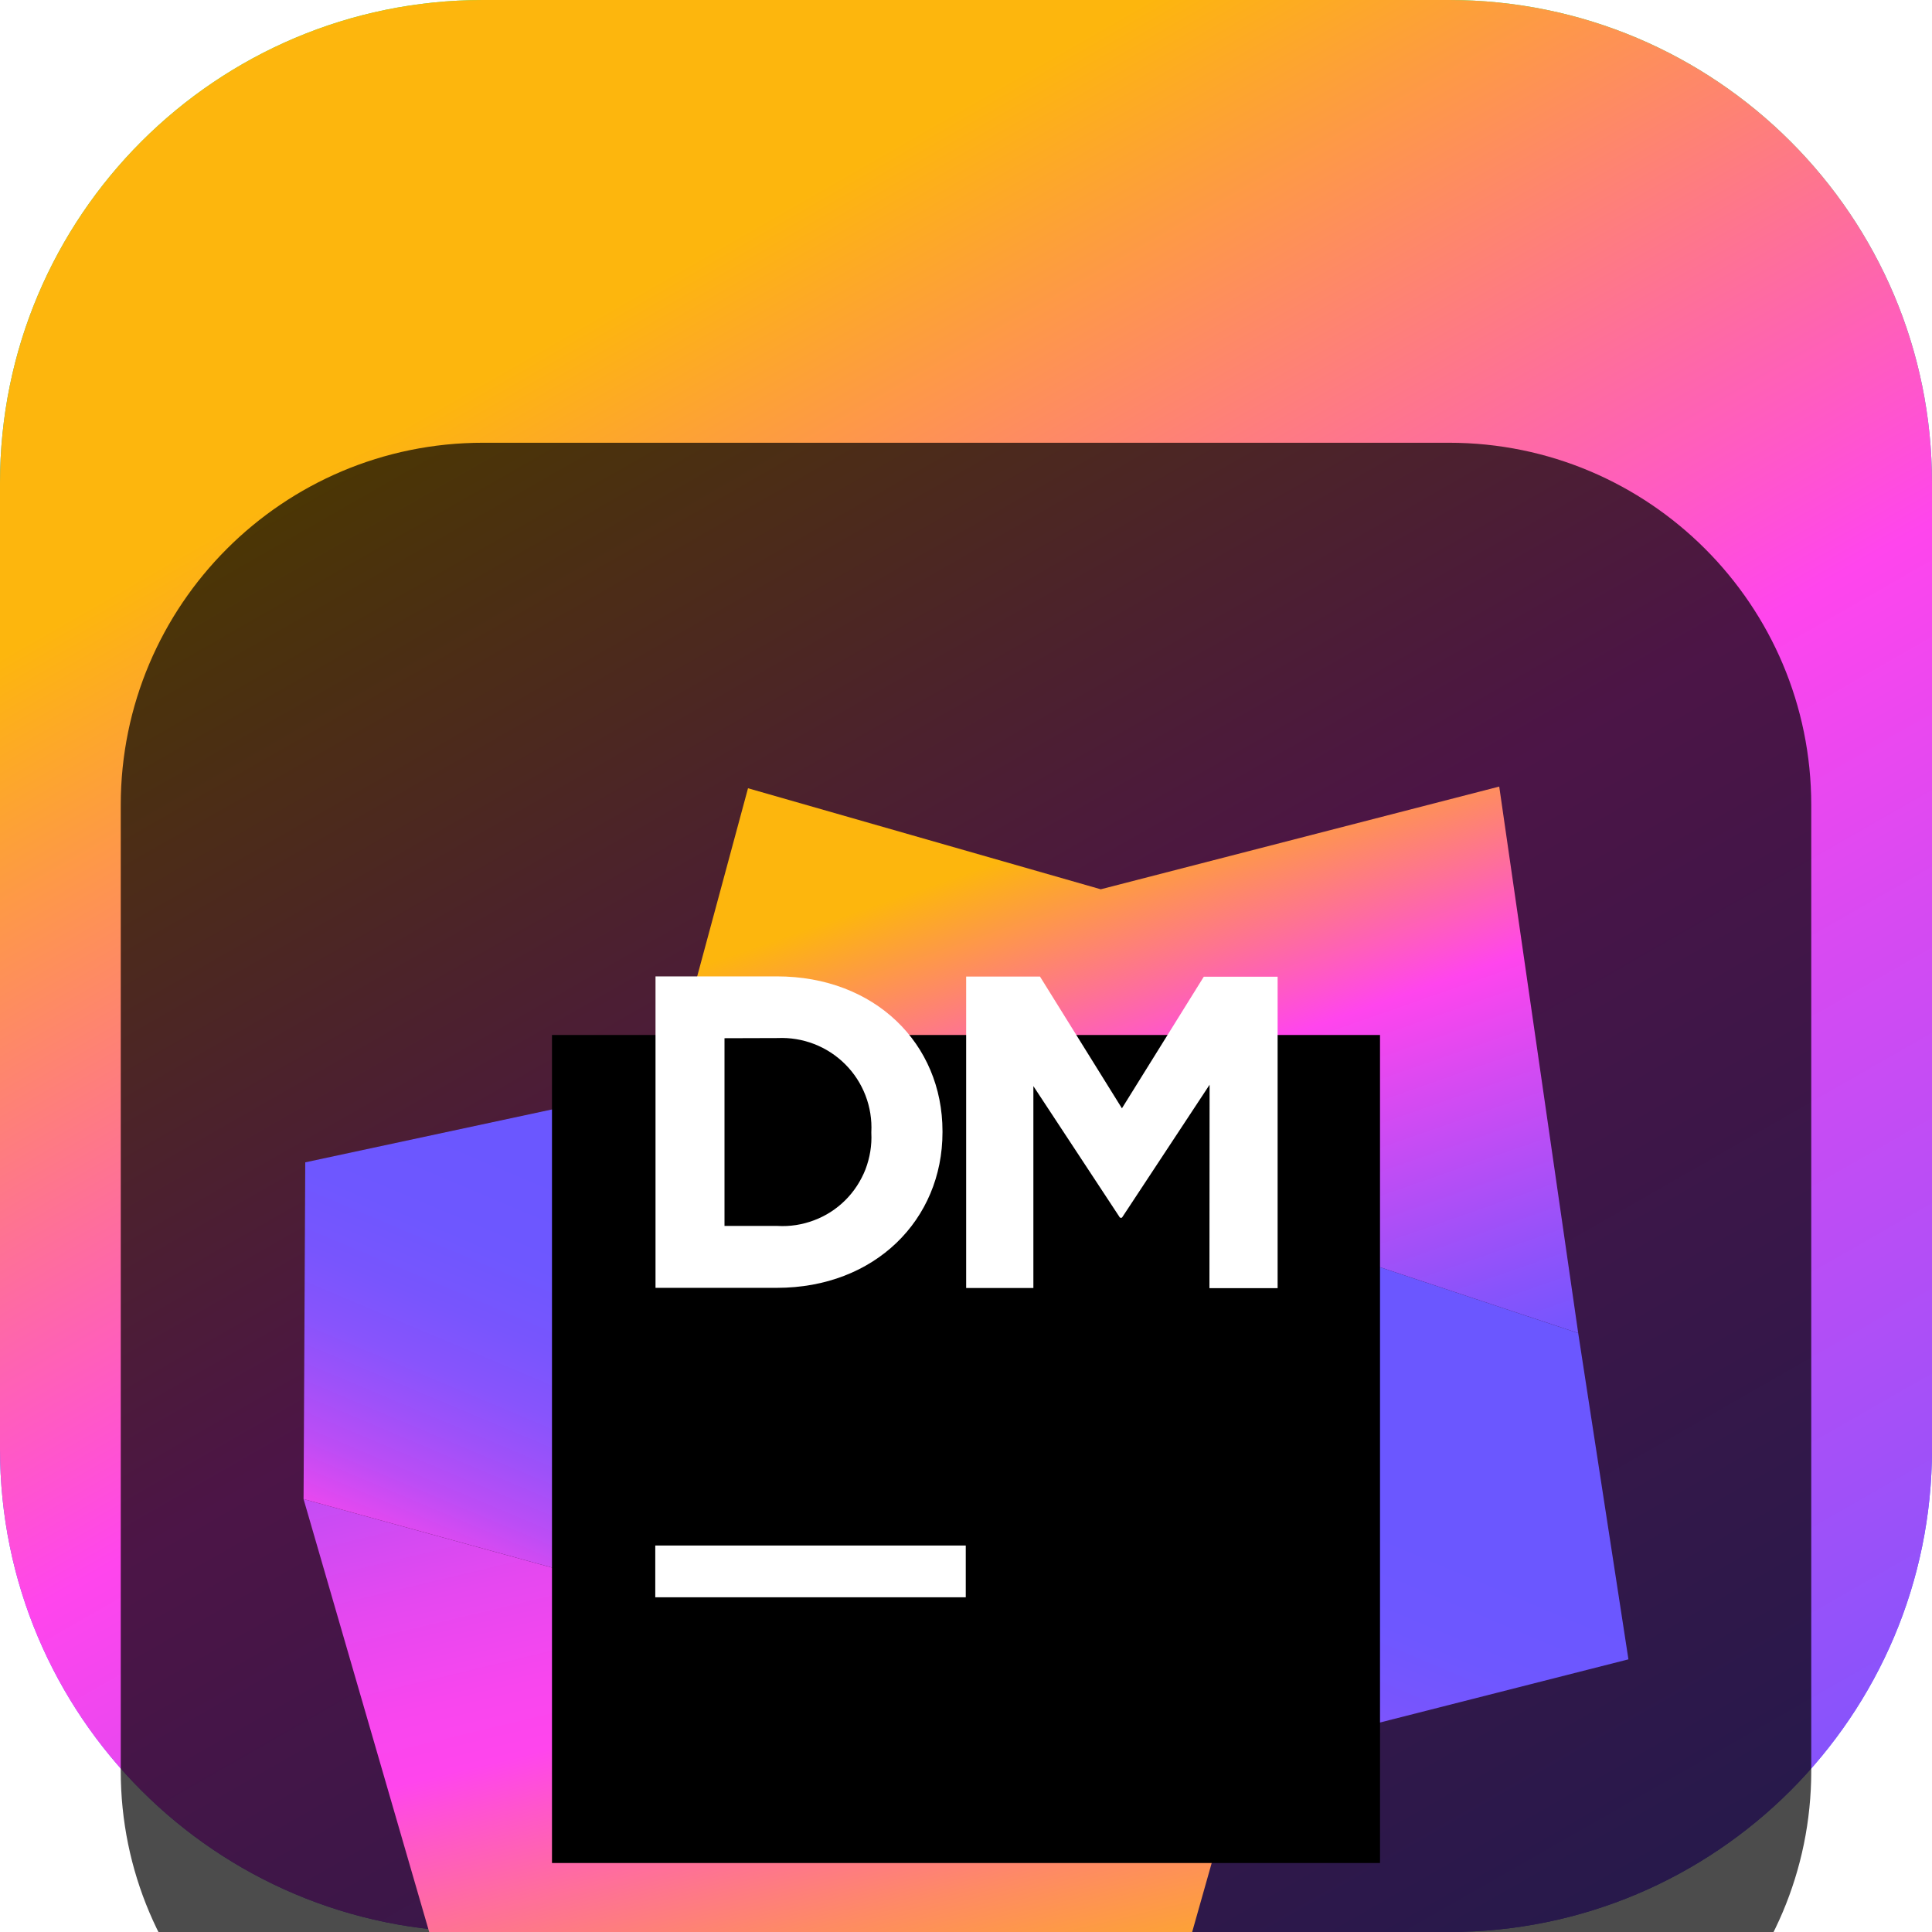 <svg width="24" height="24" viewBox="0 0 24 24" fill="none" xmlns="http://www.w3.org/2000/svg">
<g clip-path="url(#clip0_32_9818)">
<path d="M18 0H6C2.686 0 0 2.686 0 6V18C0 21.314 2.686 24 6 24H18C21.314 24 24 21.314 24 18V6C24 2.686 21.314 0 18 0Z" fill="url(#paint0_linear_32_9818)"/>
<path d="M18 0H6C2.686 0 0 2.686 0 6V18C0 21.314 2.686 24 6 24H18C21.314 24 24 21.314 24 18V6C24 2.686 21.314 0 18 0Z" fill="url(#paint1_linear_32_9818)"/>
<g filter="url(#filter0_i_32_9818)">
<path d="M18 1.5H6C3.515 1.5 1.5 3.515 1.5 6V18C1.5 20.485 3.515 22.5 6 22.5H18C20.485 22.5 22.5 20.485 22.5 18V6C22.5 3.515 20.485 1.5 18 1.5Z" fill="black" fill-opacity="0.7"/>
<mask id="mask0_32_9818" style="mask-type:luminance" maskUnits="userSpaceOnUse" x="3" y="3" width="18" height="18">
<path d="M21 3H3V21H21V3Z" fill="white"/>
</mask>
<g mask="url(#mask0_32_9818)">
<g filter="url(#filter1_d_32_9818)">
<path d="M5.647 19.087L3.771 12.622L15.422 15.835L14.179 20.229L5.647 19.087Z" fill="url(#paint2_linear_32_9818)"/>
</g>
<g filter="url(#filter2_d_32_9818)">
<path d="M9.292 3.792L13.674 5.047L18.624 3.771L19.605 10.56L8.464 6.857L9.292 3.792Z" fill="url(#paint3_linear_32_9818)"/>
</g>
<g filter="url(#filter3_d_32_9818)">
<path d="M20.229 14.613L19.605 10.56L9.525 7.21L3.792 8.439L3.771 12.622L15.422 15.835L20.229 14.613Z" fill="url(#paint4_linear_32_9818)"/>
</g>
<g filter="url(#filter4_d_32_9818)">
<path d="M6.857 6.857H17.143V17.143H6.857V6.857Z" fill="black"/>
</g>
<path d="M8.14 15.199H11.997V15.842H8.14V15.199Z" fill="white"/>
<path d="M8.143 8.129H9.651C10.867 8.129 11.708 8.964 11.708 10.053V10.065C11.708 11.153 10.868 11.998 9.651 11.998H8.143V8.129ZM9 8.897V11.229H9.658C9.813 11.238 9.967 11.214 10.112 11.159C10.257 11.105 10.389 11.02 10.499 10.911C10.609 10.802 10.694 10.671 10.751 10.527C10.806 10.382 10.832 10.228 10.824 10.073V10.063C10.832 9.908 10.807 9.752 10.751 9.607C10.695 9.462 10.61 9.331 10.5 9.221C10.39 9.111 10.258 9.025 10.113 8.969C9.968 8.913 9.813 8.888 9.658 8.895L9 8.897Z" fill="white"/>
<path d="M12.002 8.131H12.919L13.937 9.768L14.954 8.133H15.871V12.002H15.024L15.026 9.475L13.937 11.127H13.913L12.837 9.492V12H12.002V8.131Z" fill="white"/>
</g>
</g>
</g>
<defs>
<filter id="filter0_i_32_9818" x="1.5" y="1.5" width="21" height="25" filterUnits="userSpaceOnUse" color-interpolation-filters="sRGB">
<feFlood flood-opacity="0" result="BackgroundImageFix"/>
<feBlend mode="normal" in="SourceGraphic" in2="BackgroundImageFix" result="shape"/>
<feColorMatrix in="SourceAlpha" type="matrix" values="0 0 0 0 0 0 0 0 0 0 0 0 0 0 0 0 0 0 127 0" result="hardAlpha"/>
<feOffset dy="4"/>
<feGaussianBlur stdDeviation="2"/>
<feComposite in2="hardAlpha" operator="arithmetic" k2="-1" k3="1"/>
<feColorMatrix type="matrix" values="0 0 0 0 0 0 0 0 0 0 0 0 0 0 0 0 0 0 0.25 0"/>
<feBlend mode="normal" in2="shape" result="effect1_innerShadow_32_9818"/>
</filter>
<filter id="filter1_d_32_9818" x="-0.229" y="10.622" width="19.65" height="15.606" filterUnits="userSpaceOnUse" color-interpolation-filters="sRGB">
<feFlood flood-opacity="0" result="BackgroundImageFix"/>
<feColorMatrix in="SourceAlpha" type="matrix" values="0 0 0 0 0 0 0 0 0 0 0 0 0 0 0 0 0 0 127 0" result="hardAlpha"/>
<feOffset dy="2"/>
<feGaussianBlur stdDeviation="2"/>
<feComposite in2="hardAlpha" operator="out"/>
<feColorMatrix type="matrix" values="0 0 0 0 0 0 0 0 0 0 0 0 0 0 0 0 0 0 0.25 0"/>
<feBlend mode="normal" in2="BackgroundImageFix" result="effect1_dropShadow_32_9818"/>
<feBlend mode="normal" in="SourceGraphic" in2="effect1_dropShadow_32_9818" result="shape"/>
</filter>
<filter id="filter2_d_32_9818" x="4.464" y="1.771" width="19.142" height="14.789" filterUnits="userSpaceOnUse" color-interpolation-filters="sRGB">
<feFlood flood-opacity="0" result="BackgroundImageFix"/>
<feColorMatrix in="SourceAlpha" type="matrix" values="0 0 0 0 0 0 0 0 0 0 0 0 0 0 0 0 0 0 127 0" result="hardAlpha"/>
<feOffset dy="2"/>
<feGaussianBlur stdDeviation="2"/>
<feComposite in2="hardAlpha" operator="out"/>
<feColorMatrix type="matrix" values="0 0 0 0 0 0 0 0 0 0 0 0 0 0 0 0 0 0 0.25 0"/>
<feBlend mode="normal" in2="BackgroundImageFix" result="effect1_dropShadow_32_9818"/>
<feBlend mode="normal" in="SourceGraphic" in2="effect1_dropShadow_32_9818" result="shape"/>
</filter>
<filter id="filter3_d_32_9818" x="-0.229" y="5.21" width="24.457" height="16.625" filterUnits="userSpaceOnUse" color-interpolation-filters="sRGB">
<feFlood flood-opacity="0" result="BackgroundImageFix"/>
<feColorMatrix in="SourceAlpha" type="matrix" values="0 0 0 0 0 0 0 0 0 0 0 0 0 0 0 0 0 0 127 0" result="hardAlpha"/>
<feOffset dy="2"/>
<feGaussianBlur stdDeviation="2"/>
<feComposite in2="hardAlpha" operator="out"/>
<feColorMatrix type="matrix" values="0 0 0 0 0 0 0 0 0 0 0 0 0 0 0 0 0 0 0.25 0"/>
<feBlend mode="normal" in2="BackgroundImageFix" result="effect1_dropShadow_32_9818"/>
<feBlend mode="normal" in="SourceGraphic" in2="effect1_dropShadow_32_9818" result="shape"/>
</filter>
<filter id="filter4_d_32_9818" x="2.857" y="4.857" width="18.286" height="18.286" filterUnits="userSpaceOnUse" color-interpolation-filters="sRGB">
<feFlood flood-opacity="0" result="BackgroundImageFix"/>
<feColorMatrix in="SourceAlpha" type="matrix" values="0 0 0 0 0 0 0 0 0 0 0 0 0 0 0 0 0 0 127 0" result="hardAlpha"/>
<feOffset dy="2"/>
<feGaussianBlur stdDeviation="2"/>
<feComposite in2="hardAlpha" operator="out"/>
<feColorMatrix type="matrix" values="0 0 0 0 0 0 0 0 0 0 0 0 0 0 0 0 0 0 0.25 0"/>
<feBlend mode="normal" in2="BackgroundImageFix" result="effect1_dropShadow_32_9818"/>
<feBlend mode="normal" in="SourceGraphic" in2="effect1_dropShadow_32_9818" result="shape"/>
</filter>
<linearGradient id="paint0_linear_32_9818" x1="12" y1="0" x2="12" y2="24" gradientUnits="userSpaceOnUse">
<stop stop-color="#3BEA62"/>
<stop offset="0.51" stop-color="#087DF7"/>
<stop offset="1" stop-color="#6B57FF"/>
</linearGradient>
<linearGradient id="paint1_linear_32_9818" x1="16.105" y1="29.727" x2="2.418" y2="5.83" gradientUnits="userSpaceOnUse">
<stop stop-color="#6B57FF"/>
<stop offset="0.14" stop-color="#8953FB"/>
<stop offset="0.44" stop-color="#D64AF2"/>
<stop offset="0.59" stop-color="#FF45ED"/>
<stop offset="0.97" stop-color="#FDB60D"/>
</linearGradient>
<linearGradient id="paint2_linear_32_9818" x1="8.181" y1="8.306" x2="10.995" y2="20.083" gradientUnits="userSpaceOnUse">
<stop stop-color="#6B57FF"/>
<stop offset="0.13" stop-color="#9A51F9"/>
<stop offset="0.27" stop-color="#C64CF4"/>
<stop offset="0.39" stop-color="#E548F0"/>
<stop offset="0.5" stop-color="#F846EE"/>
<stop offset="0.57" stop-color="#FF45ED"/>
<stop offset="0.63" stop-color="#FF57C9"/>
<stop offset="0.81" stop-color="#FE8A65"/>
<stop offset="0.94" stop-color="#FDAA26"/>
<stop offset="1" stop-color="#FDB60D"/>
</linearGradient>
<linearGradient id="paint3_linear_32_9818" x1="15.94" y1="12.18" x2="13.147" y2="4.178" gradientUnits="userSpaceOnUse">
<stop stop-color="#6B57FF"/>
<stop offset="0.14" stop-color="#8953FB"/>
<stop offset="0.44" stop-color="#D64AF2"/>
<stop offset="0.59" stop-color="#FF45ED"/>
<stop offset="0.97" stop-color="#FDB60D"/>
</linearGradient>
<linearGradient id="paint4_linear_32_9818" x1="9.967" y1="16.373" x2="12.285" y2="10.877" gradientUnits="userSpaceOnUse">
<stop offset="0.12" stop-color="#FF45ED"/>
<stop offset="0.2" stop-color="#DF49F1"/>
<stop offset="0.3" stop-color="#BC4DF5"/>
<stop offset="0.42" stop-color="#9E51F9"/>
<stop offset="0.53" stop-color="#8854FC"/>
<stop offset="0.66" stop-color="#7855FD"/>
<stop offset="0.81" stop-color="#6E57FF"/>
<stop offset="1" stop-color="#6B57FF"/>
</linearGradient>
<clipPath id="clip0_32_9818">
<rect width="24" height="24" fill="white"/>
</clipPath>
</defs>
</svg>
